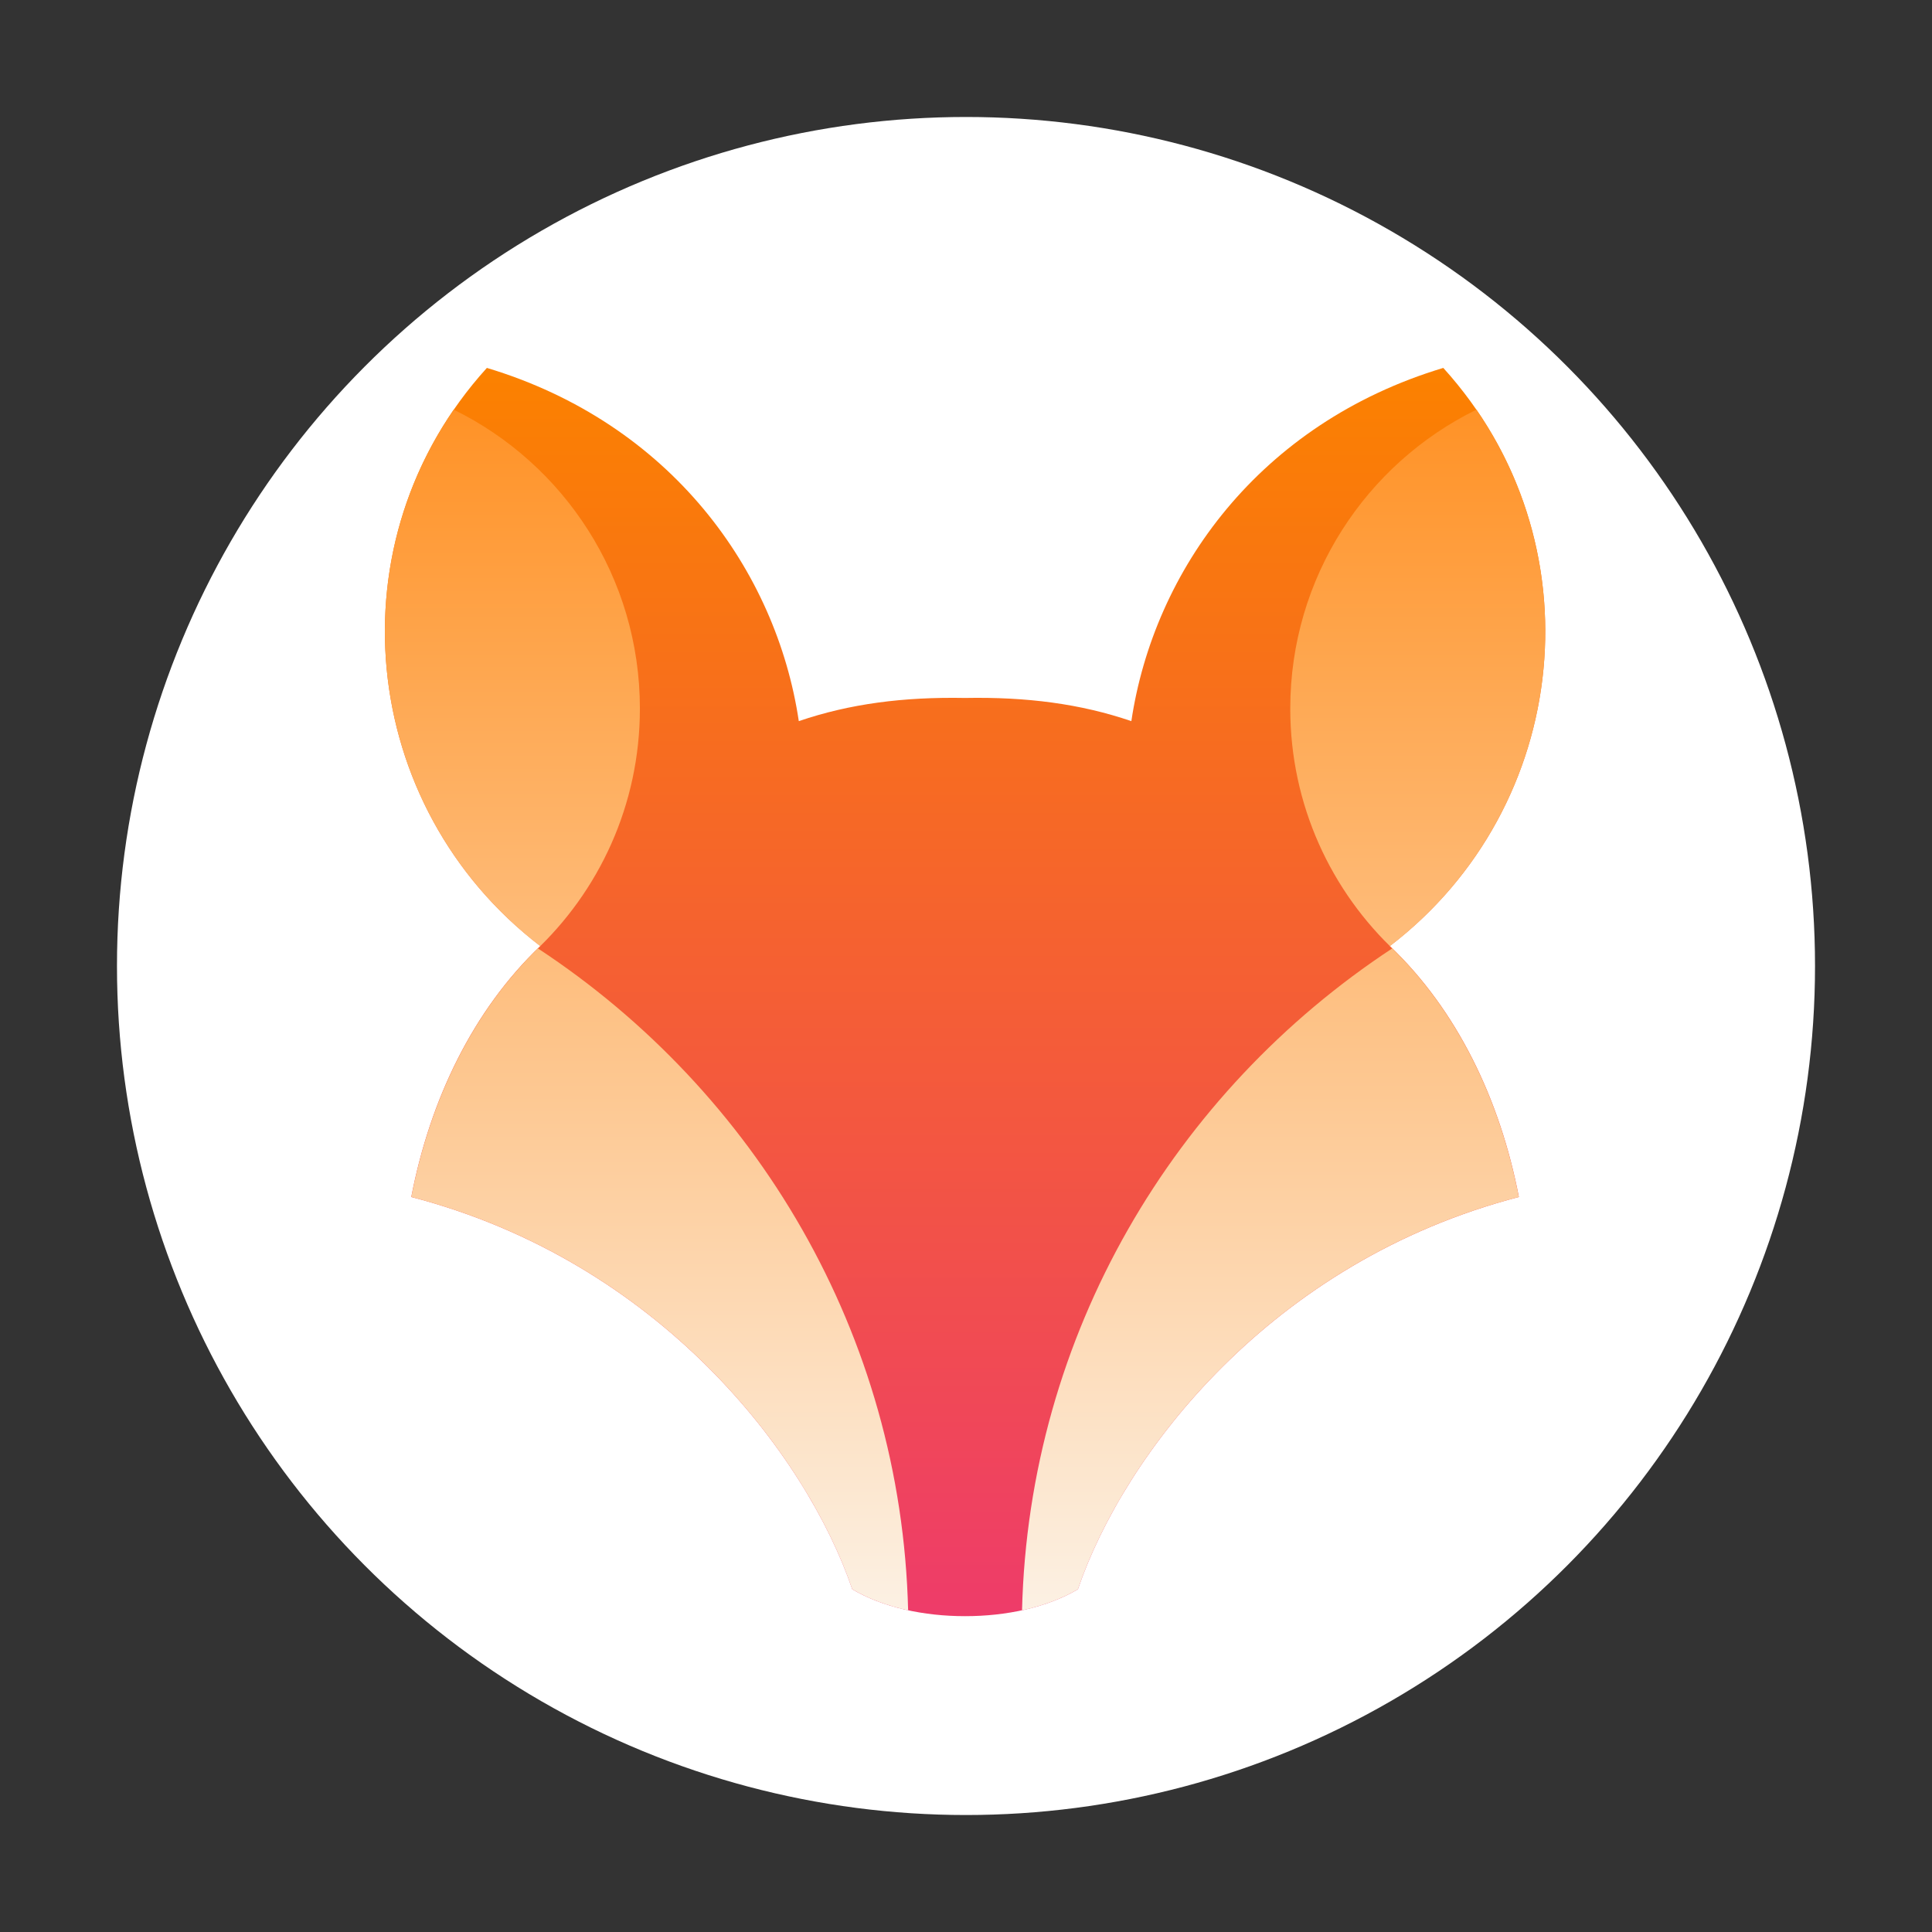 <?xml version="1.0" encoding="UTF-8"?>
<svg width="1024px" height="1024px" viewBox="0 0 1024 1024" version="1.1" xmlns="http://www.w3.org/2000/svg" xmlns:xlink="http://www.w3.org/1999/xlink">
    <rect x="0" y="0" width="1024" height="1024" fill="#333333" stroke="none"/>
    <!-- Generator: Sketch 53.2 (72643) - https://sketchapp.com -->
    <title>Icon</title>
    <desc>Created with Sketch.</desc>
    <defs>
        <linearGradient x1="50%" y1="0%" x2="50%" y2="100%" id="linearGradient-1">
            <stop stop-color="#FB8100" offset="0%"></stop>
            <stop stop-color="#EE3C69" offset="100%"></stop>
        </linearGradient>
        <linearGradient x1="50%" y1="0%" x2="50%" y2="100%" id="linearGradient-2">
            <stop stop-color="#FF9226" offset="0%"></stop>
            <stop stop-color="#FCF1E4" offset="100%"></stop>
        </linearGradient>
    </defs>
    <g id="Icon" stroke="none" stroke-width="1" fill="none" fill-rule="evenodd">
        <circle id="Oval-1" fill="#FFFFFF" cx="512" cy="512" r="450"></circle>
        <g id="Group-2-Copy-2" transform="translate(204, 195)">
            <path d="M247.728,647.355 C223.261,575.616 145.311,473.568 13.976,439.435 C23.917,387.877 46.711,340.414 82.36,306.398 C-14.054,232.563 -28.837,91.434 54.054,1.13686838e-13 C151.669,29.378 207.494,107.54 219.383,187.215 C246.347,178.012 274.842,174.323 307.512,174.929 C340.182,174.323 368.677,178.012 395.642,187.215 C407.531,107.54 463.356,29.378 560.971,1.13686838e-13 C643.862,91.434 629.079,232.563 532.665,306.398 C568.313,340.414 591.108,387.877 601.048,439.435 C469.714,473.568 391.764,575.616 367.296,647.355 C351.056,656.96 329.362,661.617 307.512,661.598 C285.663,661.617 263.968,656.96 247.728,647.355 Z" id="Path" fill="url(#linearGradient-1)"></path>
            <path d="M135.157,180.559 C135.157,231.574 113.533,277.524 78.934,309.716 C80.055,308.61 81.116,307.484 82.256,306.398 C-6.561,238.288 -26.023,112.934 36.472,22.121 C94.916,50.801 135.157,110.975 135.157,180.559 Z M479.867,180.559 C479.867,110.975 520.108,50.801 578.553,22.121 C641.047,112.934 621.585,238.288 532.768,306.398 C533.908,307.484 534.97,308.61 536.091,309.716 C501.492,277.524 479.867,231.574 479.867,180.559 Z M533.917,307.678 C568.788,341.617 591.163,388.498 601.002,439.435 C469.705,473.568 391.776,575.616 367.315,647.355 C358.676,652.458 348.561,656.165 337.699,658.513 C341.3,512.125 418.363,383.705 533.917,307.678 Z M81.107,307.678 C196.662,383.705 273.725,512.125 277.326,658.513 C266.463,656.165 256.348,652.458 247.709,647.355 C223.248,575.616 145.32,473.568 14.022,439.435 C23.862,388.498 46.236,341.617 81.107,307.678 Z" id="Shape" fill="url(#linearGradient-2)"></path>
        </g>
    </g>
</svg>